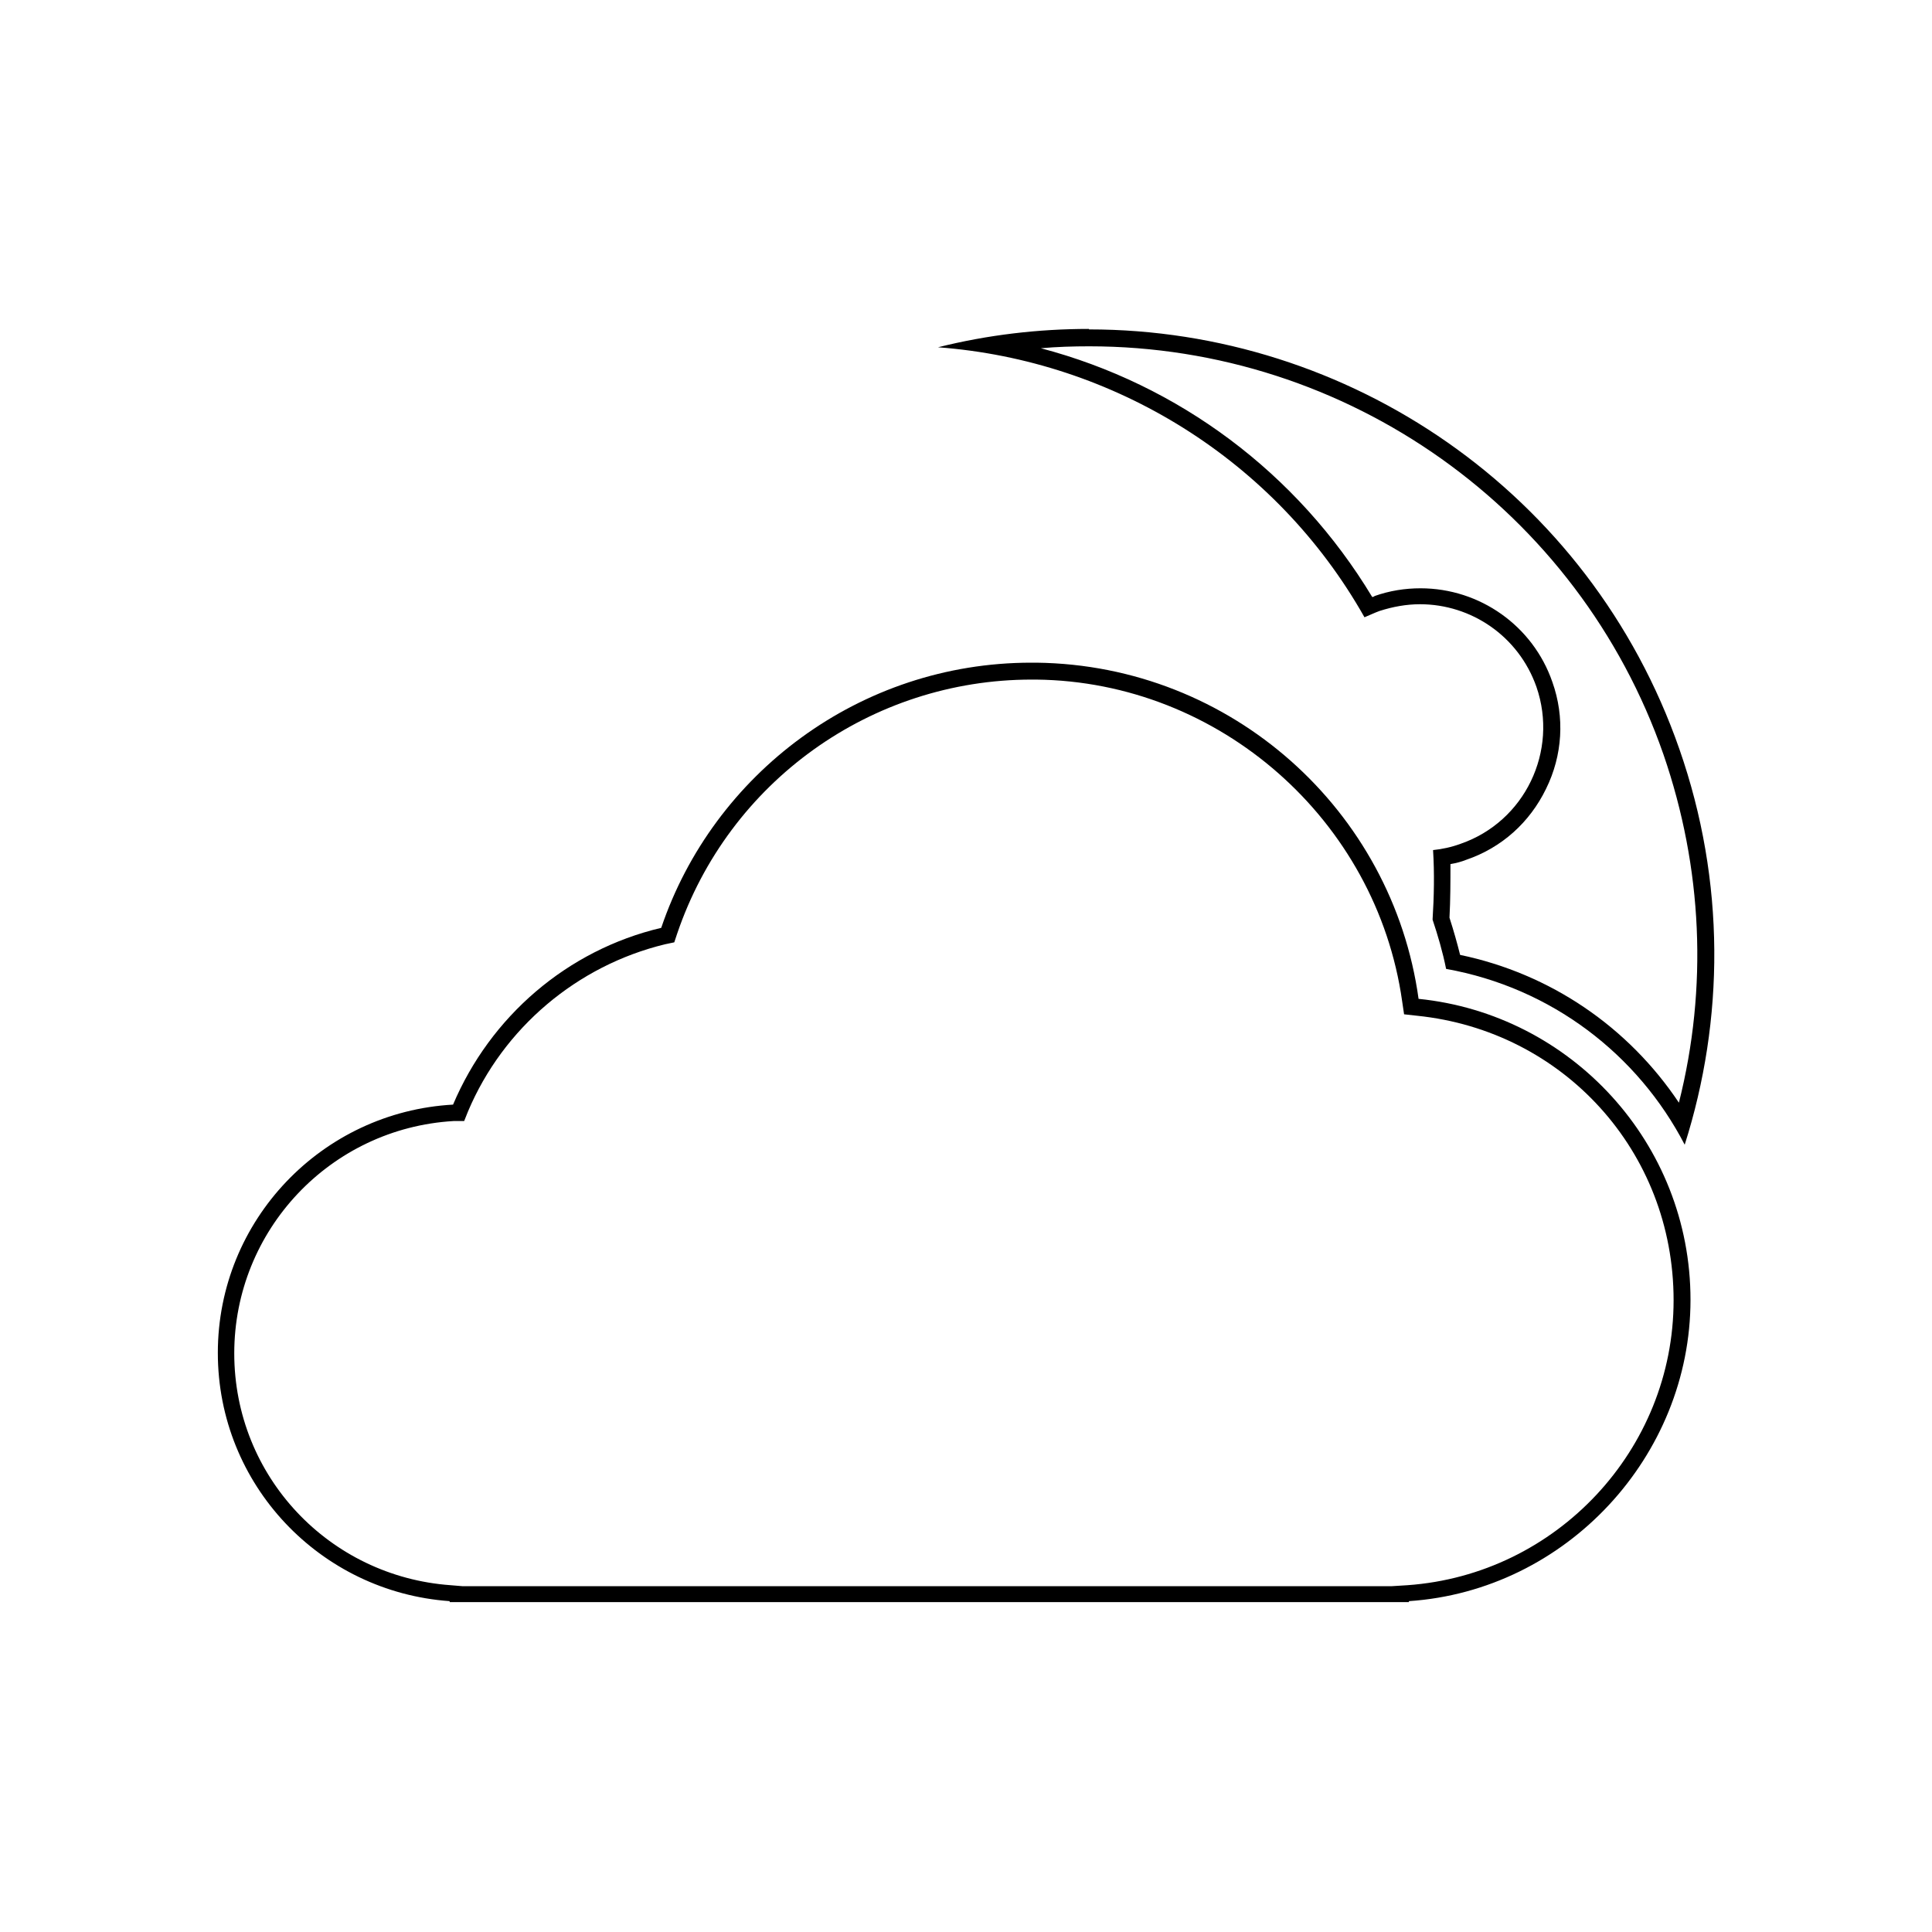 <?xml version="1.0" encoding="UTF-8"?><svg xmlns="http://www.w3.org/2000/svg" viewBox="0 0 40 40"><g id="a"/><g id="b"><g><path d="M22.55,6.82c5.36,0,10.36,3.35,12.22,8.69,.96,2.75,.93,5.61,.11,8.19-.97-1.87-2.76-3.25-4.94-3.64-.07-.35-.17-.69-.28-1.02,.03-.48,.04-.96,.01-1.44,.19-.02,.38-.06,.57-.13,1.33-.46,2.03-1.92,1.57-3.25-.37-1.05-1.35-1.71-2.41-1.71-.28,0-.56,.05-.84,.14-.11,.04-.21,.09-.31,.13-1.84-3.26-5.2-5.32-8.83-5.59,1.04-.26,2.09-.38,3.12-.38h0Zm0,.35c-.33,0-.67,.01-1,.04,2.85,.75,5.31,2.58,6.86,5.15,.02,0,.04-.01,.05-.02,.31-.11,.63-.16,.95-.16,1.23,0,2.33,.78,2.73,1.94,.26,.73,.21,1.52-.13,2.21-.34,.7-.92,1.22-1.65,1.47-.1,.04-.21,.07-.33,.09,0,.36,0,.73-.02,1.11,.09,.28,.16,.53,.22,.77,1.87,.39,3.48,1.49,4.53,3.06,.6-2.38,.49-4.86-.32-7.21-1.76-5.06-6.54-8.45-11.89-8.45h0Z"/><path d="M21.36,13.72s.08,0,.1,0c4.04,.05,7.37,3.06,7.91,6.96,3.16,.32,5.63,2.99,5.63,6.23s-2.57,6.02-5.83,6.24v.02H9.31v-.02c-2.68-.19-4.8-2.41-4.8-5.14,0-2.75,2.16-4.99,4.87-5.14,.77-1.82,2.36-3.2,4.31-3.66,1.08-3.19,4.11-5.49,7.66-5.49h0Zm0,.35c-3.32,0-6.27,2.11-7.34,5.26l-.06,.18-.19,.04c-1.82,.44-3.35,1.73-4.08,3.46l-.08,.2h-.22c-2.55,.15-4.54,2.26-4.54,4.81s1.97,4.62,4.48,4.8l.24,.02H28.82l.32-.02c3.09-.22,5.51-2.81,5.51-5.9s-2.29-5.58-5.31-5.89l-.27-.03-.04-.27c-.53-3.75-3.78-6.62-7.58-6.66h-.09Z"/></g></g></svg>